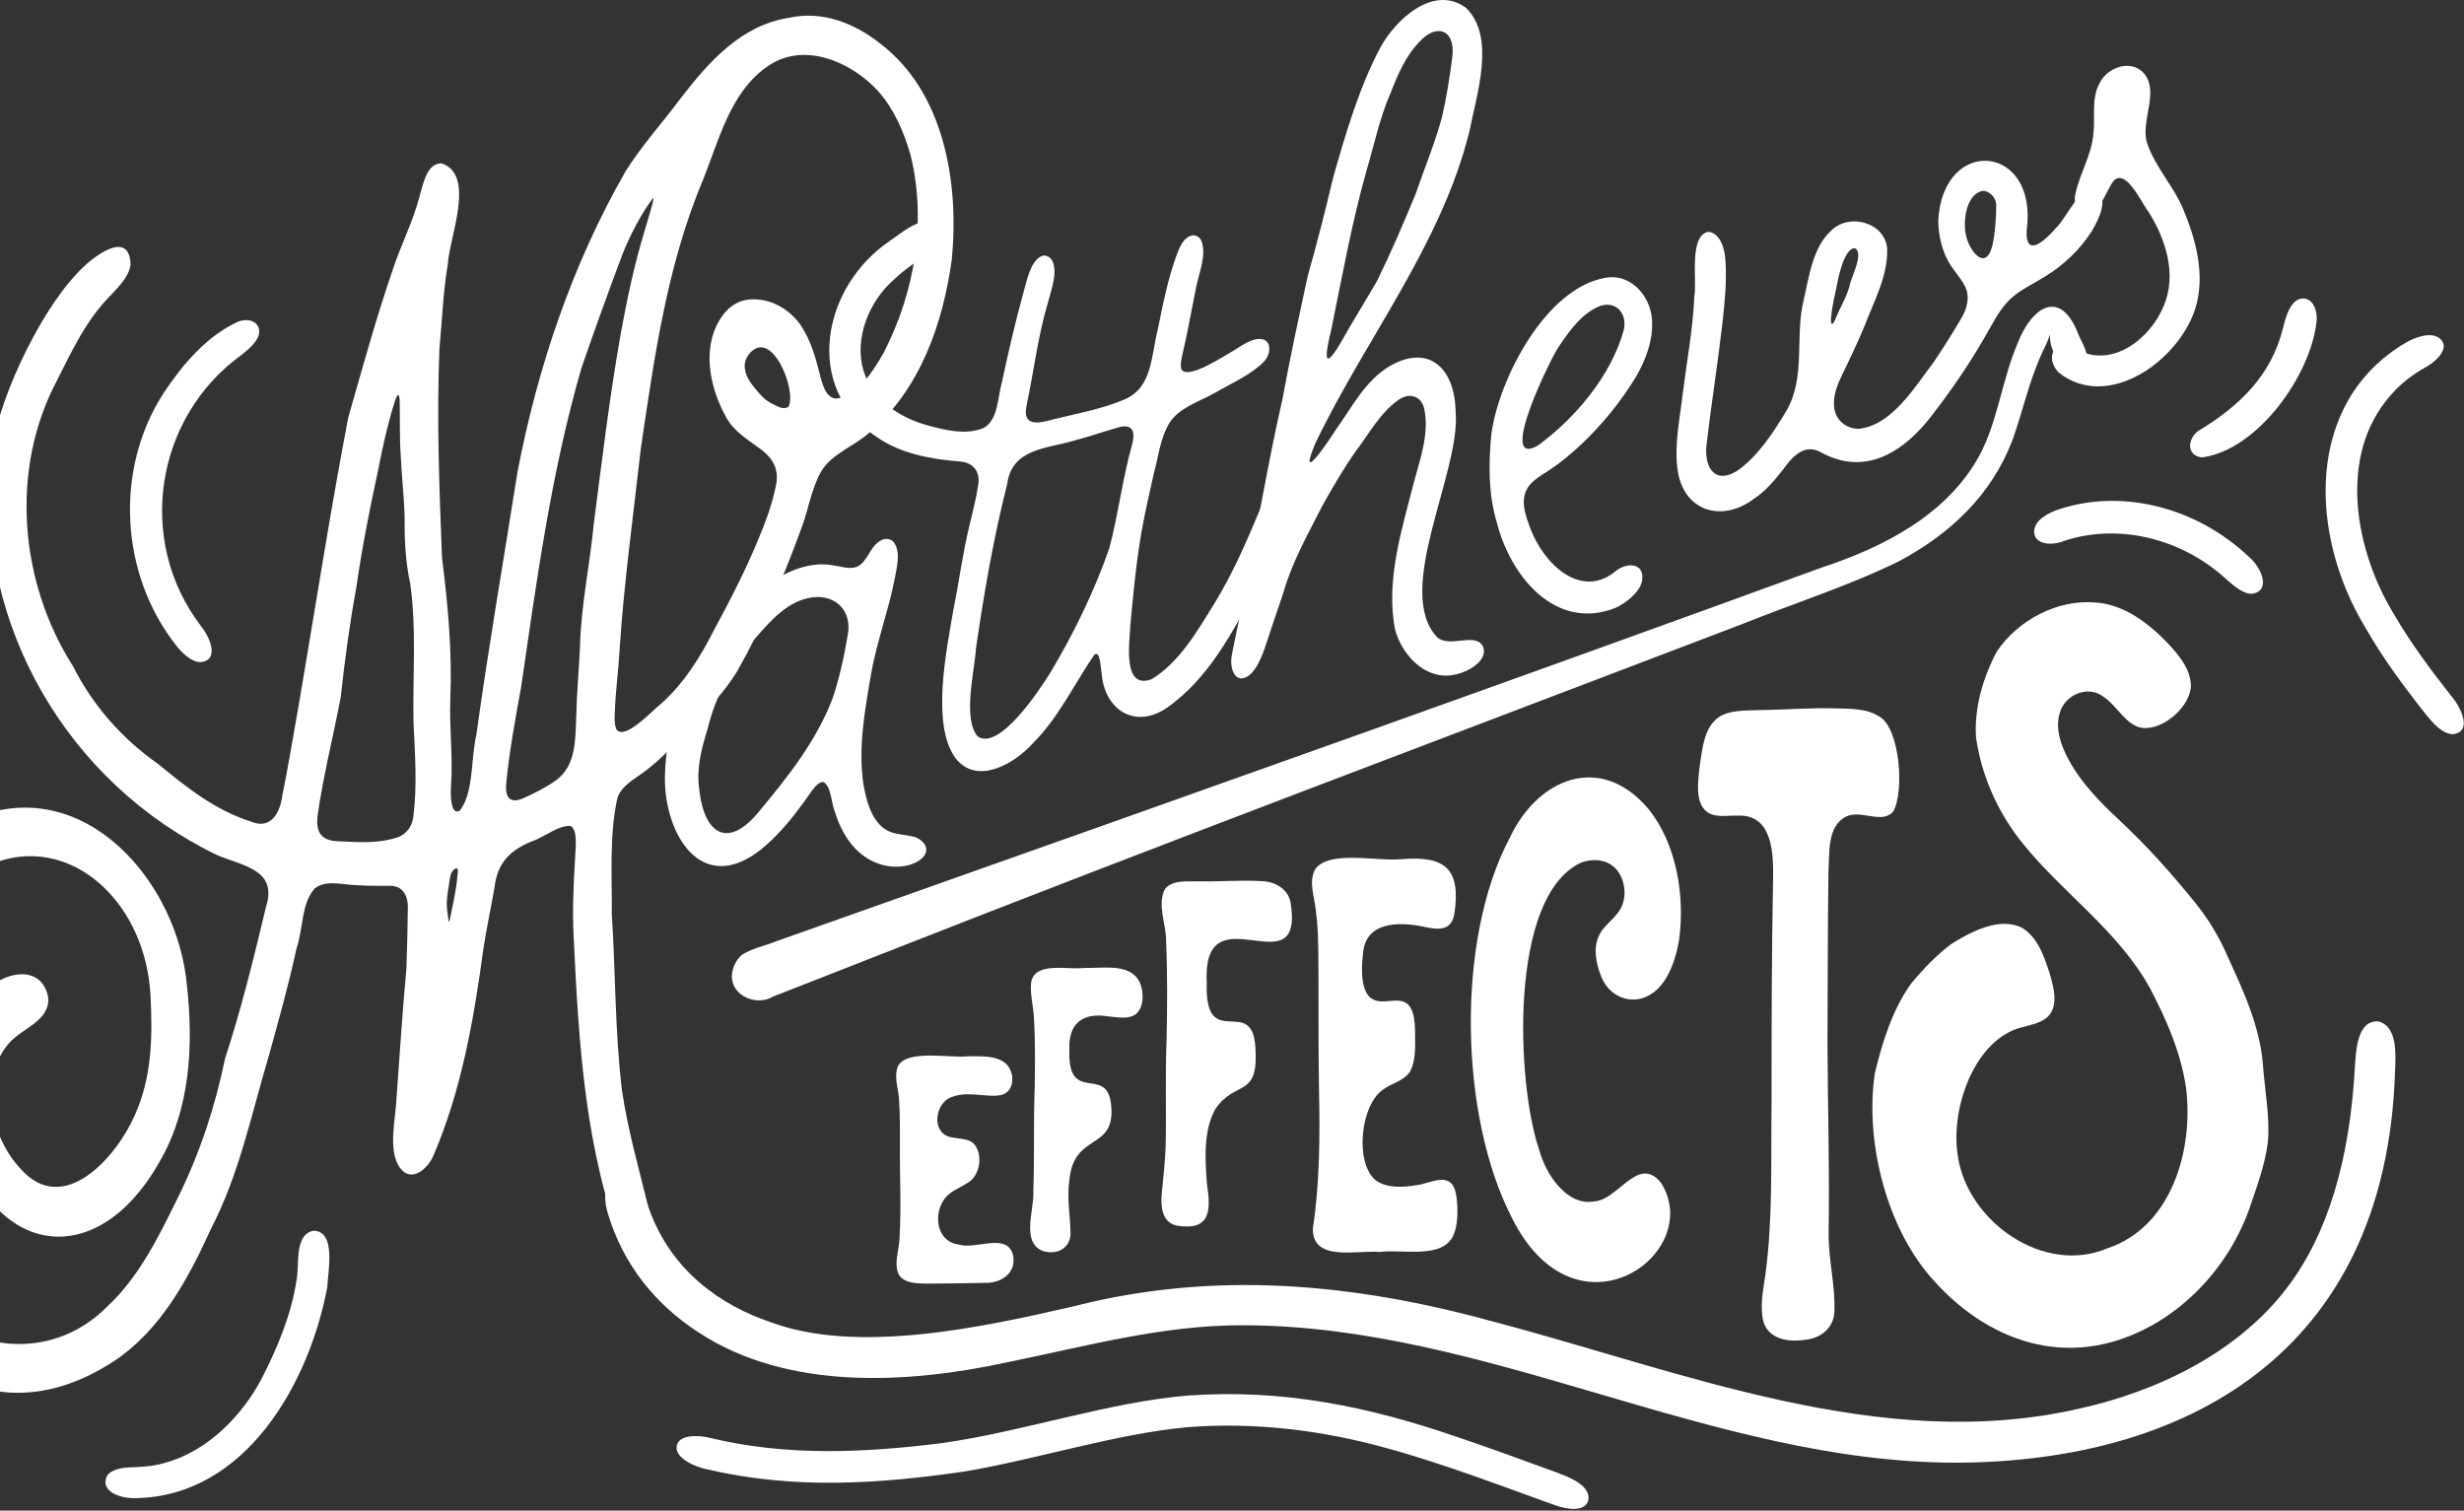 <svg width="659" height="404" viewBox="0 0 659 404" fill="none" xmlns="http://www.w3.org/2000/svg">
<rect x="0" y="0" width="659" height="404" fill="#333333" stroke="none"/>
<g clip-path="url(#clip0_48_2)">
<path d="M210.933 108.692C213.1 104.236 206.272 87.268 200.268 94.775C197.865 97.927 199.833 101.471 202.103 104.071C203.433 105.71 204.529 106.91 206.257 107.852C207.812 108.596 209.452 109.735 210.817 108.81L210.933 108.692ZM243.487 41.35C241.756 35.242 239.091 29.12 234.788 24.292C227.793 16.648 215.165 11.002 205.487 17.611C195.431 24.359 192.36 37.256 188.115 47.875C178.377 70.922 174.983 95.614 171.376 120.088C169.365 137.967 166.869 155.916 165.696 173.954C165.4 179.367 164.663 184.576 164.448 189.995C164.332 191.794 164.219 195.071 165.395 195.544C168.072 197.107 174.82 189.659 176.955 188.072C183.036 182.591 187.284 175.75 190.937 168.532C195.187 160.706 199.325 152.675 202.724 144.438C204.563 140.1 206.305 135.52 207.26 130.992C208.584 126.236 207.312 122.954 203.271 119.999C199.656 117.355 196.052 115.198 194.055 111.286C189.56 103.162 187.467 91.932 193.512 84.043C195.307 81.692 197.855 80.184 200.903 80.058C206.728 79.771 212.392 83.386 215.107 88.571C217.391 92.48 218.423 96.858 219.548 101.24C220.315 103.795 221.015 105.926 223.147 106.564C228.864 106.723 233.707 98.964 236.284 94.435C244.637 78.322 247.881 59.254 243.555 41.592L243.487 41.35ZM155.113 173.206C155.343 162.116 157.793 150.874 158.823 139.986C161.02 122.939 163.087 105.638 166.104 88.762C167.793 79.518 169.716 70.606 172.408 61.716C173.075 59.37 173.941 56.679 174.533 54.434C174.773 53.494 174.847 52.914 174.665 52.943C171.621 56.914 168.317 63.246 166.424 68.142C162.557 78.468 159.027 88.204 155.525 98.383C147.387 126.418 143.544 155.264 139.317 184.112C137.813 192.263 136.192 201.158 135.401 209.418C135.016 213.328 136.375 215.09 140.125 213.407C142.891 212.167 146.148 210.524 148.677 208.704C154.104 204.782 153.865 197.768 154.124 191.484C154.256 185.52 154.812 179.286 155.101 173.448L155.113 173.206ZM122.096 232.171C120.212 232.858 120.379 235.146 120.012 237.046C119.54 239.822 119.265 241.795 119.78 244.743C119.985 246.296 120.031 247.346 120.353 245.726C121.091 241.915 121.947 238.468 122.292 234.726C122.277 233.962 122.769 232.655 122.195 232.18L122.096 232.171ZM110.592 193.06C110.344 180.61 111.455 168.447 109.719 156.094C108.352 149.922 108.163 143.734 108.207 137.566C107.999 132.087 107.405 127.067 107.172 121.655C106.828 117.075 107.02 111.616 106.888 106.892C106.812 106.067 106.669 105.595 106.467 105.627C106.225 105.65 105.884 106.439 105.46 107.764C103.672 113.496 102.259 119.828 101.137 125.688C98.86 136.124 96.721 147.09 95.281 157.227C93.544 166.603 92.171 176.814 91.127 186.474C89.133 196.975 86.4 207.659 84.912 218.336C84.432 223.172 86.383 224.931 90.857 225.008C96.369 225.282 101.46 225.596 106.517 223.88C108.825 222.951 110.283 220.859 110.543 218.398C111.613 210.078 110.984 201.73 110.599 193.331L110.592 193.06ZM166.953 334.626C156.452 308.148 154.769 279.004 153.437 250.714C153.047 243.504 153.403 236.62 153.813 229.406C153.863 227.006 154.659 222.168 152.637 220.907C149.435 220.587 145.431 223.979 142.175 225.046C136.472 227.374 133.061 230.675 132.264 237.283C131.352 242.57 130.079 248.498 129.289 253.688C126.776 272.386 123.443 291.56 115.953 308.959C114.408 312.683 109.924 316.498 106.9 312.224C103.652 307.556 105.829 299.342 106.068 293.451C106.913 281.93 107.64 270.407 108.7 258.911C108.9 253.367 109.031 247.582 109.083 242.334C109.011 239.264 107.516 236.828 104.281 236.904C100.164 236.92 96.067 236.938 91.851 236.418C88.721 236.086 86.212 235.986 84.141 237.615C80.513 241.866 81.265 247.703 79.257 253.847C77.174 263.442 74.525 272.918 71.862 282.479C67.153 298.29 64.044 313.875 56.433 328.632C50.344 341.963 43.077 355.628 30.549 363.974C-8.915 389.818 -41.1 352.105 -45.595 313.563C-49.693 279.068 -40.242 235.516 -6.806 218.678C22.839 206.896 47.675 236.091 50.011 263.734C51.785 279.71 50.84 296.854 42.566 310.878C25.635 340.681 -2.311 335.896 -11.212 303.392C-14.753 290.648 -12.979 275.699 -4.178 265.535C0.485 259.948 10.962 257.526 12.865 266.576C13.585 272.88 6.146 274.851 2.498 278.879C-5.783 288.315 -2.575 304.122 5.582 312.664C17.035 325.538 31.138 309.402 35.958 298.44C40.656 288.205 40.815 277.307 40.261 266.31C38.54 234.196 6.957 214.555 -16.593 242.012C-38.775 264.868 -42.759 316.096 -24.494 342.32C-12.925 361.386 12.663 365.675 28.725 349.372C37.195 341.496 42.384 330.823 47.436 320.572C53.383 308.616 57.528 296.032 60.187 283.107C64.463 270.072 67.942 255.986 71.14 242.523C74.371 232.452 64.769 231.583 57.936 228.618C18.241 209.41 -6.368 167.463 -2.617 123.432C-1.442 108.628 10.257 83.967 20.591 73.148C24.157 69.12 34.619 60.779 34.93 70.762C34.459 74.07 31.84 76.538 29.647 78.932C22.986 85.647 19.351 93.628 15.164 101.898C2.624 125.619 5.193 155.676 19.468 178.068C24.785 188.612 32.584 197.539 42.325 204.344C49.905 210.574 57.636 216.746 67.082 219.702C72.269 221.943 74.869 217.624 75.486 212.863C77.217 204.366 78.504 196.258 80.049 187.656C84.328 162.58 88.325 136.858 93.109 111.771C96.916 98.51 100.577 85.071 105.109 71.938C107.303 65.34 110.437 59.278 112.183 52.604C113.163 49.375 114.072 43.627 118.085 43.694C127.389 46.668 120.079 63.71 119.763 70.756C118.472 78.239 118.265 85.727 117.533 93.159C116.768 111.715 117.48 130.731 118.22 149.235C119.799 161.623 120.96 174.383 120.439 187C120.144 194.627 121.177 202.42 120.627 210.056C120.485 211.954 120.373 218.235 122.952 216.826C126.749 211.999 125.901 202.879 127.392 196.57C130.663 172.966 134.696 149.768 138.388 126.323C143.781 98.172 153.067 70.643 167.348 45.75C171.739 38.775 177.049 32.998 182.113 26.202C189.587 16.507 198.233 6.744 211.015 4.759C219.868 2.79 228.441 6.123 235.443 11.668C252.577 24.718 256.555 48.999 254.56 69.371C252.177 86.648 246.105 104.09 232.519 115.702C228.468 119.35 222.503 121.272 219.637 126.066C216.903 130.81 216.192 136.602 214.204 141.63C209.356 154.851 204.016 167.451 197.117 179.592C192.492 187.047 186.007 193.098 180.051 199.492C177.247 202.347 173.981 205.339 170.817 207.454C168.529 209.02 166.061 210.702 165.143 213.319C162.892 223.463 163.729 234.311 163.628 244.531C164.645 260.132 164.447 275.802 166.333 291.512C167.889 302.223 170.961 312.818 173.547 323.472" fill="white"/>
<path d="M226.645 170.216C228.143 163.775 223.748 158.827 217.12 159.778C210.7 160.744 206.339 165.746 202.221 170.436C195.983 177.355 191.437 185.902 189.249 194.935C187.553 200.438 186.228 205.54 187.017 211.136C188.363 223.5 195.016 227.251 203.476 216.448C210.917 207.524 218.248 198.142 222.525 187.187C224.375 181.904 225.752 175.684 226.612 170.455L226.645 170.216ZM229.207 151.566C231.895 150.386 232.581 146.503 235.121 144.82C236.309 143.92 238.073 143.8 239.065 145.032C241.021 147.763 239.797 151.807 239.257 154.967C237.523 163.722 234.365 171.97 232.876 180.787C231.217 190.494 229.488 200.13 230.939 209.871C231.897 215.092 233.711 221.871 239.723 222.935C241.599 223.351 243.639 223.451 245.223 224.04C255.689 229.83 230.629 241.103 223.281 217.068C222.337 214.846 222.317 210.238 220.22 209.138C218.217 209.044 216.512 212.686 214.124 215.68C211.06 219.875 207.479 223.982 203.465 227.236C187.589 239.732 177.703 223.102 177.829 207.926C178.101 187.1 190.3 167.719 206.407 155.587C211.001 152.512 216.943 150.208 222.463 151.134C224.54 151.399 227.111 152.339 229.048 151.627L229.207 151.566Z" fill="white"/>
<path d="M302.776 118.88C303.86 114.871 302.457 113.328 299.051 114.319C295.159 115.422 291.141 116.826 287.305 117.826C279.919 120.018 270.671 119.906 269.377 129.422C265.717 143.851 263.157 158.716 261.021 173.435C260.629 179.7 257.391 192.208 261.499 196.959C267.295 200.9 278.152 184.339 280.877 179.942C287.211 169.427 292.641 158.179 296.713 146.551C299.065 137.604 300.232 128.039 302.721 119.11L302.776 118.88ZM337.579 90.715C340.201 91.202 339.899 94.862 337.988 96.772C334.512 100.304 328.971 102.69 324.576 105.258C320.305 107.594 315.555 109.014 312.881 112.927C310.321 117.015 309.895 121.843 308.633 126.447C307.523 131.371 306.256 136.911 305.364 141.895C303.885 150.282 303.079 158.886 302.307 167.335C302.115 171.932 300.132 184.487 307.972 181.668C315.323 177.224 320.193 168.843 324.659 161.608C329.86 153.163 333.605 144.358 337.427 135.218C338.385 133.15 339.755 130.367 341.653 129.33C345.369 127.503 346.405 132.107 345.557 135.252C343.609 142.931 339.628 150.179 336.027 157.194C329.493 169.338 323.284 181.427 312.044 189.332C303.532 195.086 295.353 189.85 294.619 179.982C294.369 178.812 294.265 173.84 292.708 175.075C287.232 183.007 283.159 191.94 276.032 199.008C271.121 204.36 261.315 210.018 255.595 202.82C248.931 193.795 253.177 173.854 254.964 163.207C256.492 155.68 257.459 147.983 259.285 140.511C260.119 137.04 261.036 133.495 261.579 129.976C262.248 126.32 260.56 123.75 256.695 123.418C248.992 122.802 240.865 121.34 234.5 116.882C214.497 103.676 219.945 76.562 238.06 64.375C241.127 62.252 244.203 59.563 247.852 59.126C250.645 58.754 252.669 60.704 252.188 62.878C251.911 64.264 250.971 65.38 249.931 66.332C246.532 69.158 242.339 71.604 239.06 74.795C232.488 80.508 228.452 90.354 230.88 98.916C233.201 106.676 240.129 111.444 247.521 113.602C252.443 114.958 258.163 116.486 263.047 114.467C266.983 112.326 266.785 106.404 268.024 101.944C269.737 93.932 271.516 86.256 273.659 78.464C274.772 74.591 275.528 70.168 278.363 68.586C279.688 67.874 281.116 68.803 281.601 70.116C282.787 73.271 281.183 77.427 280.256 80.952C277.573 89.986 276.499 99.288 274.551 108.502C273.36 114.24 277.847 113.227 281.655 112.162C288.049 110.56 294.229 109.539 300.424 106.97C308.332 103.848 307.795 95.187 309.705 87.89C311.015 81.28 312.383 74.592 314.648 68.316C315.376 66.402 316.324 63.912 318.259 63.127C319.597 62.514 321.019 63.355 321.445 64.774C322.729 68.819 320.272 73.952 319.651 78.124C318.852 82.131 318.105 86.184 317.263 90.232C316.524 93.788 315.249 97.744 316.109 98.975C318.133 101.348 327.305 95.226 329.82 93.832C332.116 92.474 334.675 90.378 337.423 90.683L337.579 90.715Z" fill="white"/>
<path d="M388.467 14.68C389.104 7.883 384.153 6.271 379.779 11.035C375.929 14.919 373.861 19.916 371.844 25.042C368.959 31.638 367.531 38.756 365.483 45.61C361.564 59.498 358.979 73.81 356.104 87.927C354.915 92.786 353.081 101.004 358.664 91.502C361.885 85.759 365.028 80.76 368.312 75.112C372.021 67.552 375.352 59.783 378.611 51.88C380.932 45.076 383.807 38.232 385.679 31.254C386.896 25.932 387.793 20.347 388.448 14.943L388.467 14.68ZM392.133 2.155C400.129 9.962 394.872 25.416 393.008 35.099C385.423 65.636 365.227 90.548 351.813 118.516C346.776 130.555 355.355 117.998 357.244 114.968C361.588 108.932 365.024 101.932 371.576 97.968C382.436 91.69 389.109 98.856 389.308 110C390.805 126.184 372.48 158.182 384.501 170.562C387.428 172.76 392.1 170.399 394.968 171.436C396.709 172.02 397.404 173.947 396.488 175.747C395.247 178.219 391.592 180.09 388.327 180.566C380.891 181.675 374.856 174.936 373.091 168.303C370.603 155.232 374.868 141.763 378.085 129.22C379.787 122.832 382.283 116.056 380.943 109.459C380.136 105.652 376.696 104.924 373.837 107.09C369.009 110.527 365.949 116.328 362.524 120.78C359.403 125.186 356.401 130.387 353.78 135.026C349.968 142.603 345.835 149.728 343.44 157.844C342.3 161.468 340.951 165.114 339.789 168.754C338.484 172.435 337.399 177.146 334.684 180.087C331.061 183.554 328.767 179.738 329.395 175.483C330.648 168.815 332.329 162.047 333.232 155.35C336.635 139.367 339.252 123.044 342.939 107.015C344.973 95.959 347.412 84.583 349.812 73.588C352.28 64.926 354.483 56.236 356.54 47.547C359.859 35.846 363.443 23.578 369.104 12.83C373.253 5.192 383.357 -4.172 391.96 2.007L392.133 2.155Z" fill="white"/>
<path d="M411.329 119.128C421.255 111.899 431.013 100.347 434.284 88.232C435.355 83.604 431.801 80 427.295 82.098C422.785 84.203 419.839 88.388 417.041 92.494C415.195 94.796 400.235 125.242 411.124 119.252L411.329 119.128ZM408.009 131.626C406.804 134.843 408.184 138.231 409.307 141.384C412.844 150.686 422.821 160.655 432.377 152.536C435.089 150.514 439.448 150.464 439.256 154.618C439.187 157.818 435.269 161.076 432.095 162.556C416.011 168.932 403.957 154.071 400.336 139.772C398.013 132.147 398.128 123.975 398.845 116.207C400.823 101.379 413.365 77.032 429.369 74.302C436.528 72.955 442.068 79.94 441.857 86.622C441.94 91.544 440.064 96.335 437.677 100.538C433.496 107.503 428.211 113.95 422.168 119.536C419.825 121.632 417.511 123.603 415.036 125.266C412.525 127.052 409.327 128.438 408.092 131.424L408.009 131.626Z" fill="white"/>
<path d="M533.868 54.567C533.787 52.814 532.033 50.942 530.199 51.052C525.907 51.943 524.997 58.954 525.728 62.507C526.371 66.743 531.144 73.164 532.911 65.444C533.569 62.718 533.936 57.442 533.891 54.784L533.868 54.567ZM489.681 85.731C489.957 88.427 491.087 84.526 492.087 82.642C493.031 80.69 494.065 78.671 494.639 76.612C495.045 74.074 498.041 69.038 496.603 66.767C495.927 65.94 494.949 66.656 494.367 67.386C493.023 69.09 492.336 71.708 491.757 73.946C491.192 76.978 489.88 81.999 489.677 85.54L489.681 85.731ZM560.728 50.512C563.88 53.363 561.643 58.046 559.508 61.72C556.356 66.71 551.935 70.94 546.791 74.055C543.401 76.179 539.972 77.647 537.365 80.25C534.404 83.219 532.655 87.136 530.507 90.72C526.265 98.036 521.637 104.674 516.635 111.164C509.067 121.014 498.695 127.579 486.719 120.808C482.408 118.63 479.247 122.291 476.937 125.507C474.569 128.538 472.113 131.411 469.131 133.37C460.304 140.003 449.979 136.604 448.616 125.246C447.791 118.611 449.344 111.606 450.065 105.14C451.156 96.464 452.775 88.039 453.149 79.266C453.919 75.026 451.684 63.462 456.655 62.031C457.763 61.9 459 62.652 459.875 63.984C460.921 65.558 461.351 67.815 461.491 69.807C461.835 75.366 461.287 80.912 460.668 86.411C459.425 97.144 457.739 107.724 456.472 118.459C455.636 124.198 458.089 129.924 464.611 125.915C470.167 122.035 474.291 115.678 477.791 109.844C483.012 100.786 480.015 90.116 482.357 80.384C483.865 74.032 484.752 66.119 489.847 61.594C494.667 56.862 504.139 59.535 504.72 66.452C504.969 73.746 501.213 80.519 498.679 87.162C496.771 91.732 494.668 96.162 492.503 100.604C491.209 103.334 490.064 106.443 490.619 109.432C491.161 112.63 494.113 114.81 497.3 114.659C506.087 113.643 512.177 103.378 517.056 97.007C519.591 93.299 522 89.435 524.295 85.558C526.113 82.723 527.049 79.234 525.409 76.328C524.347 74.27 522.488 72.35 521.296 70.278C519.4 67.047 518.415 62.971 518.384 59.027C519.597 36.104 545.272 38.447 542.021 61.698C541.72 69.448 547.385 63.855 549.785 61.064C552.819 58.243 556.328 49.319 560.608 50.448L560.728 50.512Z" fill="white"/>
<path d="M573.159 19.354C577.935 24.511 572.103 32.592 574.385 38.676C576.523 44.707 581.249 49.771 583.773 55.614C587.295 63.978 589.912 73.594 587.136 82.531C582.751 96.39 563.716 110.204 550.487 99.539C546.675 95.166 549.675 90.604 555.18 93.323C564.783 98.759 575.136 90.64 578.748 81.683C582.233 73.334 579.239 63.878 574.529 56.503C572.795 54.374 568.675 45.011 565.361 48.29C563.404 50.71 562.349 55.458 559.081 56.715C556.163 57.852 554.375 54.503 555.051 51.971C556.159 46.522 559.553 41.19 559.897 35.539C560.408 30.952 559.257 26.271 561.608 22.132C563.58 18.126 569.503 15.902 573.008 19.207L573.159 19.354Z" fill="white"/>
<path d="M259.195 282.497C263.965 282.44 269.525 282.293 270.632 287.404C270.999 289.135 270.575 291.272 269.067 292.278C266.295 294.254 259.517 291.588 255.088 293.211C250.88 294.121 249.216 300.459 252.221 303.124C254.371 305.06 258.283 303.815 260.437 305.855C262.98 308.644 262.225 314.508 258.656 316.421C257.207 317.383 255.448 318.075 254.056 319.171C249.307 322.762 249.728 332.072 256.484 332.845C260.889 334.263 269.155 329.602 270.871 335.418C272.069 340.169 268.037 343.256 263.292 343.087C258.073 343.211 252.819 343.255 247.776 343.283C245.263 343.236 241.899 343.242 240.419 340.954C238.913 337.918 240.555 334.116 240.595 330.814C241.068 322.679 240.596 314.426 240.688 306.236C240.665 302.457 240.741 298.639 240.505 294.871C240.463 291.531 238.921 288.215 240.164 285.13C242.627 280.56 253.877 283.03 258.927 282.499" fill="white"/>
<path d="M278.897 334.554C272.961 332.242 276.713 323.327 276.367 318.504C276.7 309.231 276.364 299.875 276.747 290.634C276.8 284.612 276.899 278.52 276.551 272.493C276.42 269.251 275.463 266.011 275.761 262.818C276.656 257.026 285.559 259.442 289.776 258.866C294.904 259.014 302.037 257.512 304.668 262.416C306.004 265.014 305.979 269.09 304.065 270.962C302.229 272.716 299.011 272.087 296.495 271.838C289.781 270.734 285.663 273.423 286.008 280.88C285.549 295.315 295.725 285.042 297.099 294.872C298.831 308.298 287.044 302.312 285.971 315.938C285.351 320.448 286.201 325.034 286.312 329.54C286.492 333.522 283.041 335.728 279.096 334.615" fill="white"/>
<path d="M314.539 327.72C310.683 326.775 310.387 322.451 310.728 319.078C311.14 314.819 311.6 310.714 311.756 306.485C311.98 297.028 311.604 287.414 312.008 278.066C312.176 269.407 312.265 260.692 311.881 252.016C312.009 247.328 309.396 242.168 311.516 237.83C313.551 235.167 317.728 235.814 320.781 235.694C326.251 235.818 331.915 235.326 337.309 235.642C340.904 235.712 344.495 237.65 345.176 241.396C348.96 264.987 321.539 237.511 322.741 262.704C322.109 281.787 334.9 265.707 335.755 280.099C336.695 293.928 330.484 288.627 325.059 296.571C321.807 302.404 322.301 309.952 322.796 316.578C323.859 323.598 323.912 329.262 314.749 327.776" fill="white"/>
<path d="M374.856 229.779C386.477 228.798 390.831 232.331 388.951 244.542C388.049 249.234 384.36 248.612 380.592 247.803C373.892 246.444 364.996 246.495 364.515 255.298C363.963 259.895 364.136 265.544 367.019 267.167C370.057 269.059 374.871 265.86 377.131 269.298C378.22 271.046 378.332 273.09 378.448 275.151C378.416 278.872 378.889 282.967 377.229 286.383C375.744 288.987 372.411 289.605 370.064 291.272C363.761 295.451 362.287 310.959 367.943 315.675C371.044 317.843 375.227 317.539 378.812 316.974C381.896 316.638 385.912 314.187 388.213 316.54C389.101 317.569 389.4 319.066 389.588 320.447C389.936 323.675 389.941 327.557 388.736 330.318C385.864 336.907 374.887 333.967 368.973 334.827C363.092 334.26 350.899 337.605 351.131 328.502C352.959 316.519 353.032 303.916 352.779 291.844C352.549 279.878 352.705 267.918 352.601 255.883C352.545 251.922 352.512 247.978 351.989 244.054C351.653 239.994 349.86 235.962 351.749 232.452C355.504 227.256 368.32 230.434 374.596 229.784" fill="white"/>
<path d="M411.673 307.559C413.496 314.355 419.273 322.544 426.215 321.315C432.807 321.104 438.115 308.631 444.283 316.38C456.1 335.326 421.419 360.168 404.295 325.568C390.324 298.367 389.347 251.31 403.735 224.166C411.283 208.003 428.172 201.24 440.889 216.362C448.343 225.574 450.715 239.568 449.068 251.423C448.2 256.684 446.008 262.995 441.773 265.734C436.575 269.274 429.973 266.62 427.992 260.479C426.844 257.347 426.141 253.654 427.517 250.504C428.913 247.128 432.835 245.336 434.011 241.663C435.2 238.25 434.091 233.671 431.297 231.574C429.036 229.774 425.784 229.638 422.911 230.674C403.361 239.671 405.636 289.776 411.587 307.29" fill="white"/>
<path d="M457.217 217.555C453.037 215.346 454.159 208.875 454.653 204.308C455.381 199.823 455.787 194.783 459.423 191.978C462.465 189.775 466.852 190.087 470.529 189.902C477.232 189.846 483.892 189.248 490.456 189.435C494.621 189.571 499.291 189.347 502.843 191.776C508.061 194.962 509.423 211.662 506.328 217.052C503.444 220.46 497.82 216.535 493.884 218.323C488.609 220.823 489.361 228.002 489.025 232.94C488.793 248.518 488.861 263.942 488.761 279.538C488.849 296.515 489.355 313.267 489.056 330.279C489.096 337.268 490.927 344.104 490.601 351.066C490.291 355.124 487.091 357.756 483.252 358.238C477.413 359.26 471.812 357.674 471.327 351.8C470.875 348.188 471.641 344.411 472.167 340.828C474.197 325.622 473.599 310.366 473.804 294.987C473.811 275.019 473.82 255.094 474.211 235.148C474.325 228.208 474.108 217.691 464.72 218.132C462.371 218.031 459.477 218.61 457.387 217.638" fill="white"/>
<path d="M501.456 286.895C503.457 278.63 506.277 269.608 511.267 262.886C514.359 259.138 517.905 255.488 521.725 252.562C526.956 249.243 534.876 245.012 540.899 248.195C545.028 250.739 546.747 255.891 548.187 260.331C549.365 264.292 550.897 269.927 546.776 272.634C544.305 274.188 541.064 274.399 538.367 275.536C527.12 280.398 521.643 297.648 523.652 309.343C526.295 326.724 546.613 341.103 563.691 333.827C580.848 328.083 586.653 307.496 584.692 291.163C583.384 281.783 579.492 272.819 575.124 264.468C566.319 248.442 551.131 238.603 540.124 224.484C533.964 216.504 529.903 207.111 528.488 197.192C527.976 189.358 530.355 181.156 534.051 174.251C539.696 165.815 550.3 160.222 560.511 161.139C568.003 161.642 574.533 166.567 579.711 171.959C582.569 175.043 585.733 178.674 585.947 183.047C586.195 188.496 578.859 195.31 573.011 194.676C568.603 194.079 566.276 188.77 562.563 186.332C558.335 183.119 552.14 185.819 550.856 190.79C549.628 194.799 551.171 199.356 553.296 203.244C556.684 209.492 561.689 214.552 566.839 219.351C574.133 226.168 580.808 233.608 587.077 241.384C590.569 245.703 593.473 250.46 595.679 255.558C599.985 264.994 604.48 274.538 605.244 285.008C605.727 291.515 607.16 299.202 606.533 305.492C605.791 311.64 603.479 317.626 601.504 323.514C595.508 340.126 581.523 354.476 564.16 359.076C544.933 364.114 527.052 354.808 515.051 339.952C504.052 326.178 498.875 304.539 501.408 287.151" fill="white"/>
<path d="M554.2 98.959C550.379 97.902 547.744 92.523 548.336 88.946C548.372 88.776 548.411 88.703 548.405 88.804C548.111 90.432 547.057 92.496 546.203 94.263C542.663 101.914 541.045 109.883 538.228 117.708C532.651 132.35 521.689 142.72 507.889 150.098C494.36 156.724 480.133 161.203 466.177 166.812C389.083 196.274 309.363 226.167 232.847 256.295C221.812 260.619 215.829 262.967 206.792 266.508C201.911 269.439 194.509 265.786 195.924 259.642C196.303 257.879 197.273 256.292 198.633 255.215C201.423 253.54 204.62 252.954 207.707 251.694C215.94 248.783 227.396 244.715 237.125 241.272C319.739 212.042 404.875 181.828 487.169 151.795C503.839 146.315 520.769 137.64 529.403 121.814C534.321 112.636 535.484 101.35 539.645 91.766C543.387 82.02 551.184 76.84 555.955 89.658C557.075 92.03 559.157 95.603 557.787 97.598C557.099 98.776 555.709 99.256 554.389 98.999" fill="white"/>
<path d="M523.076 391.175C457.476 391.116 397.811 354.385 332.245 354.428C310.875 354.363 290.076 360.132 269.253 364.354C243.035 370.043 210.725 372.02 186.865 356.354C175.032 348.731 166.667 337.948 162.661 324.828C161.692 321.74 161.179 317.548 163.515 315.121C164.965 313.644 167.263 313.552 169.039 315.091C171.289 316.908 172.443 320.454 173.581 323.269C179.583 340.078 193.015 349.16 206.015 353.572C229.083 362.172 261.997 355.176 287.337 349.312C324.993 339.716 362.191 343.204 399.311 353.436C450.005 366.763 502.985 388.788 555.901 376.769C577.565 372.016 598.873 361.363 611.8 344.223C622.489 330.1 628.465 310.348 629.812 285.327C630.147 280.695 630.476 272.756 636.132 273.176C641.277 274.504 640.749 282.14 640.557 286.602C638.093 362.611 583.728 390.962 523.291 391.176" fill="white"/>
<path d="M422.251 403.408C419.009 404.005 415.651 402.391 412.563 401.354C406.804 399.244 400.7 397.015 395.221 395.084C386.949 392.166 378.549 389.384 371.025 387.328C353.949 382.575 335.841 380.24 317.453 381.696C298.135 383.5 277.193 390.318 257.739 393.569C235.141 396.808 212.593 398.447 189.007 392.931C185.903 392.31 180.947 390.123 180.949 387.193C180.949 383.486 187.025 383.759 189.955 384.563C210.727 389.567 231.571 388.467 251.769 385.962C273.513 382.938 296.811 374.83 318.203 373.184C343.207 371.487 365.844 376.135 389.104 384.096C396.737 386.64 405.823 389.946 414.179 393.004C417.089 394.11 420.275 395.069 422.703 396.93C425.7 399.198 425.547 402.599 422.443 403.36" fill="white"/>
<path d="M53.693 177.07C51.26 177.13 48.706 174.663 47.129 172.634C32.071 153.559 30.533 125.466 43.801 105.055C48.843 97.478 55.297 89.815 63.732 85.995C68.064 84.432 71.217 87.822 68.031 91.698C67.133 92.85 65.868 93.9 64.58 94.92C41.438 111.638 36.27 144.619 53.763 167.45C55.93 170.112 58.866 176.31 53.882 177.063" fill="white"/>
<path d="M36.05 400.655C32.371 400.76 26.681 398.99 28.577 394.78C29.715 392.833 33.138 392.442 35.465 392.398C38.345 392.332 41.236 392.056 44.128 391.219C55.465 388.152 64.802 378.602 70.045 368.571C74.203 360.44 77.87 351.686 79.279 342.56C80.188 338.414 78.544 330.14 83.876 329.146C90.033 329.284 87.672 340.208 87.535 344.215C82.716 369.93 65.69 400.193 36.305 400.657" fill="white"/>
<path d="M588.711 122.307C584.704 121.674 585.093 117.35 587.895 115.271C598.788 108.696 607.435 100.556 610.581 87.759C611.337 84.744 612.712 79.383 616.444 79.86C618.924 80.255 619.82 83.48 619.577 85.876C618.107 100.254 603.852 120.354 588.928 122.335" fill="white"/>
<path d="M656.031 196.351C653.2 196.304 650.653 193.338 648.883 191.156C643.028 183.763 637.257 176.019 632.548 167.707C617.664 143.18 616.216 107.8 643.292 91.728C646.052 90.103 650.347 88.567 652.669 90.643C655.508 93.282 651.053 97.046 648.437 98.372C645.184 100.243 642.136 102.532 639.585 105.472C624.761 121.947 630.125 147.908 640.38 164.439C644.727 171.98 650.084 179.107 655.493 186.011C657.805 188.603 661.551 195.47 656.215 196.346" fill="white"/>
<path d="M602.309 158.787C599.968 158.874 597.515 156.718 595.651 155.114C583.253 143.6 565.689 139.696 551.077 144.994C548.469 145.811 544.295 145.598 544.037 142.426C543.888 139.128 547.859 137.124 550.685 136.211C567.524 130.616 587.529 135.61 601.609 149.054C604.389 151.324 607.703 157.775 602.505 158.775" fill="white"/>
</g>
<defs>
<clipPath id="clip0_48_2">
<rect width="711.941" height="403.537" fill="white" transform="translate(-53)"/>
</clipPath>
</defs>
</svg>
